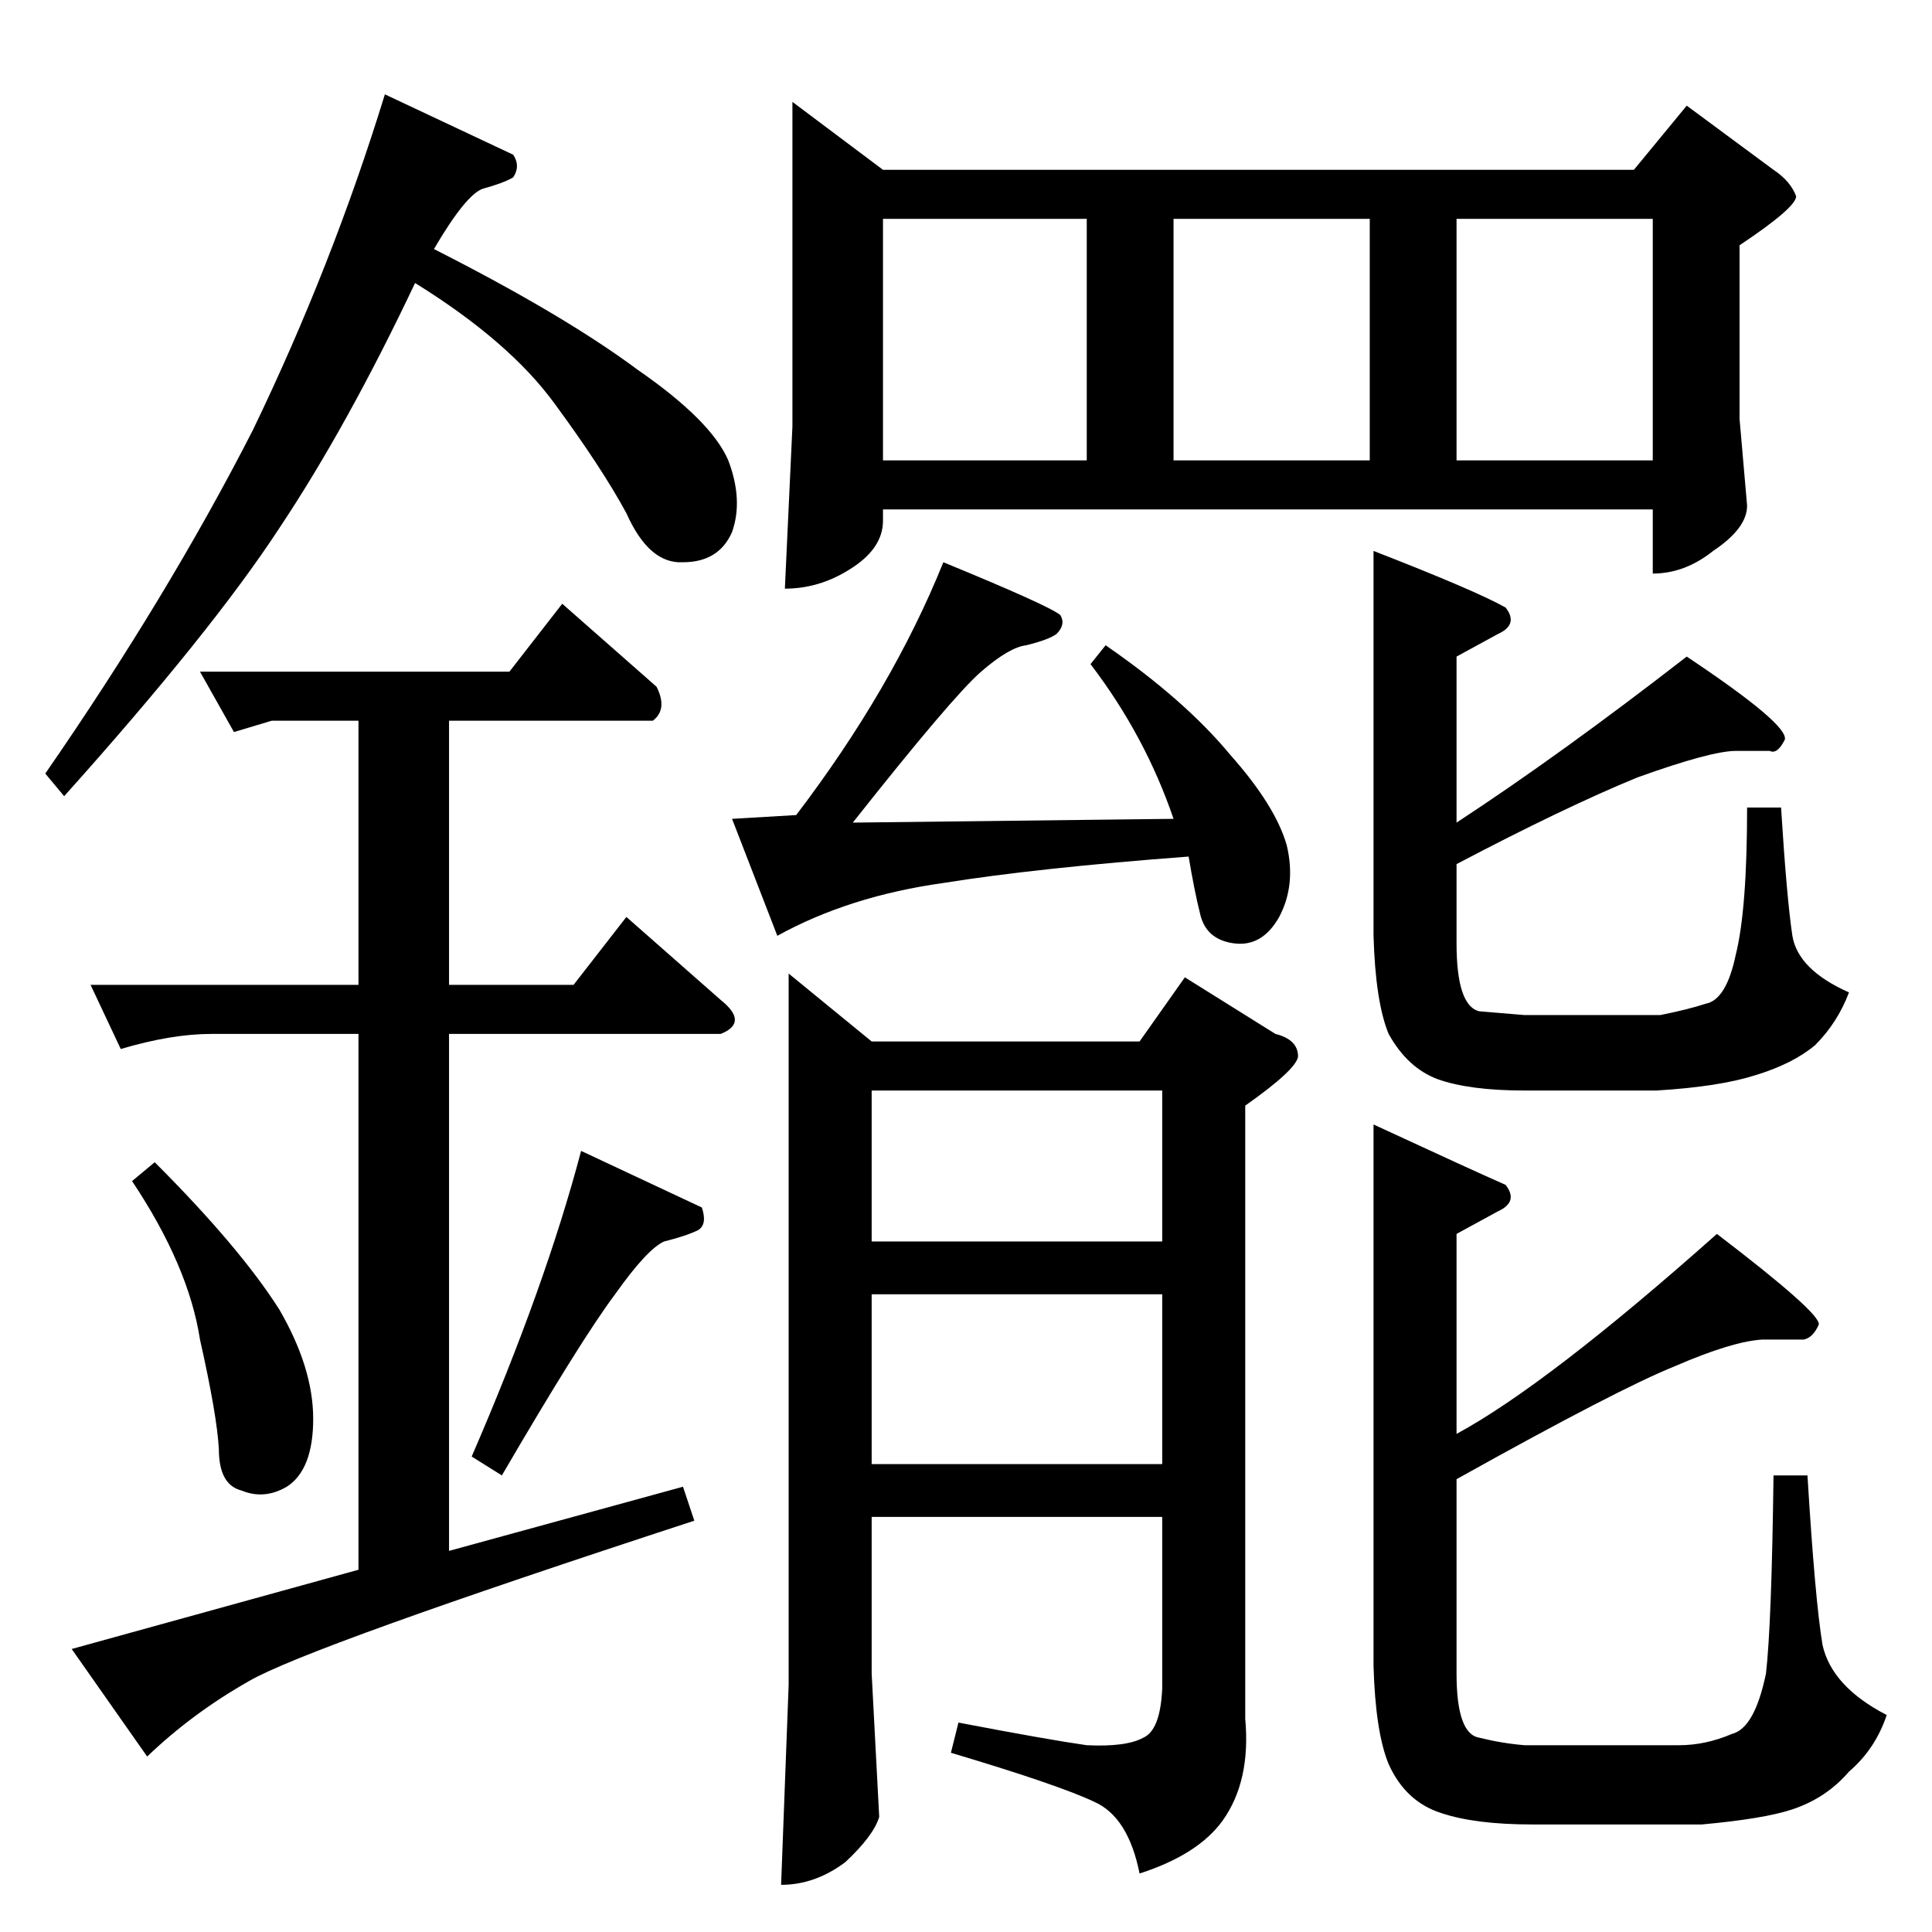 <?xml version="1.0" standalone="no"?>
<!DOCTYPE svg PUBLIC "-//W3C//DTD SVG 1.1//EN" "http://www.w3.org/Graphics/SVG/1.1/DTD/svg11.dtd" >
<svg xmlns="http://www.w3.org/2000/svg" xmlns:xlink="http://www.w3.org/1999/xlink" version="1.1" viewBox="0 -205 1024 1024">
  <g transform="matrix(1 0 0 -1 0 819)">
   <path fill="currentColor"
d="M728 428q54 -25 70 -32q7 -9 -4 -14l-22 -12v-106q48 26 138 106q55 -42 54 -48q-3 -7 -8 -8h-22q-16 -1 -46 -14q-30 -12 -116 -60v-103q0 -32 12 -34q12 -3 24 -4h82q14 0 28 6q12 3 18 32q3 26 4 105h18q4 -66 8 -90q5 -22 34 -37q-6 -18 -20 -30q-12 -14 -30 -20
q-15 -5 -48 -8h-90q-30 0 -48 6q-19 6 -28 26q-7 17 -8 52v287v0v0zM728 732q54 -21 70 -30q7 -9 -4 -14l-22 -12v-88q55 36 122 88q54 -36 52 -44q-4 -8 -8 -6h-18q-13 0 -52 -14q-39 -16 -96 -46v-42q0 -33 12 -36l24 -2h72q15 3 24 6q11 2 16 26q6 24 6 78h18
q3 -48 6 -68q3 -18 30 -30q-6 -16 -18 -28q-12 -10 -32 -16q-19 -6 -52 -8h-70q-29 0 -46 6q-16 6 -26 24q-7 17 -8 52v204v0v0zM418 508l44 -36h142l24 34l48 -30q12 -3 12 -12q-1 -7 -28 -26v-325q3 -33 -12 -54q-13 -18 -44 -28q-6 30 -24 38q-19 9 -76 26l4 16
q47 -9 68 -12q21 -1 30 4q9 4 10 26v91h-154v-83l4 -76q-3 -10 -18 -24q-16 -12 -34 -12l4 106v377v0v0zM462 248h154v90h-154v-90v0v0zM462 366h154v80h-154v-80v0v0zM468 780h108v128h-108v-128v0v0zM622 780h104v128h-104v-128v0v0zM772 780h104v128h-104v-128v0v0z
M500 726q56 -23 62 -28q3 -5 -2 -10q-4 -3 -16 -6q-9 -1 -24 -14t-68 -80l170 2q-15 44 -44 82l8 10q42 -29 66 -58q24 -27 30 -48q5 -21 -4 -38q-9 -16 -24 -14t-18 16q-3 12 -6 30q-80 -6 -130 -14q-50 -7 -88 -28l-24 62l34 2q51 67 78 134v0v0zM420 970l48 -36h398
l28 34l46 -34q9 -6 12 -14q0 -6 -30 -26v-92l4 -46q0 -12 -18 -24q-15 -12 -32 -12v34h-408v-6q0 -15 -18 -26q-16 -10 -34 -10l4 86v172v0v0zM106 668h164l28 36l50 -44q6 -12 -2 -18h-108v-140h66l28 36l50 -44q15 -12 0 -18h-144v-274l124 34l6 -18q-205 -67 -236 -85
q-30 -17 -54 -40l-40 57l152 42v284h-78q-21 0 -48 -8l-16 34h142v140h-46l-20 -6l-18 32v0v0zM70 398l12 10q45 -45 66 -78q18 -31 18 -58t-14 -36q-12 -7 -24 -2q-12 3 -12 22q-1 18 -10 58q-6 39 -36 84v0v0zM250 252q39 90 58 162l64 -30q3 -9 -2 -12q-6 -3 -18 -6
q-9 -4 -26 -28q-18 -24 -60 -96l-16 10v0v0zM24 614q65 94 110 182q42 87 70 178l68 -32q4 -6 0 -12q-5 -3 -16 -6q-9 -3 -26 -32q69 -35 108 -64q39 -27 48 -48q8 -21 2 -38q-7 -16 -26 -16q-18 -1 -30 26q-13 24 -38 58q-24 33 -74 64q-36 -76 -72 -130q-36 -55 -114 -142
l-10 12v0v0z" />
  </g>

</svg>
